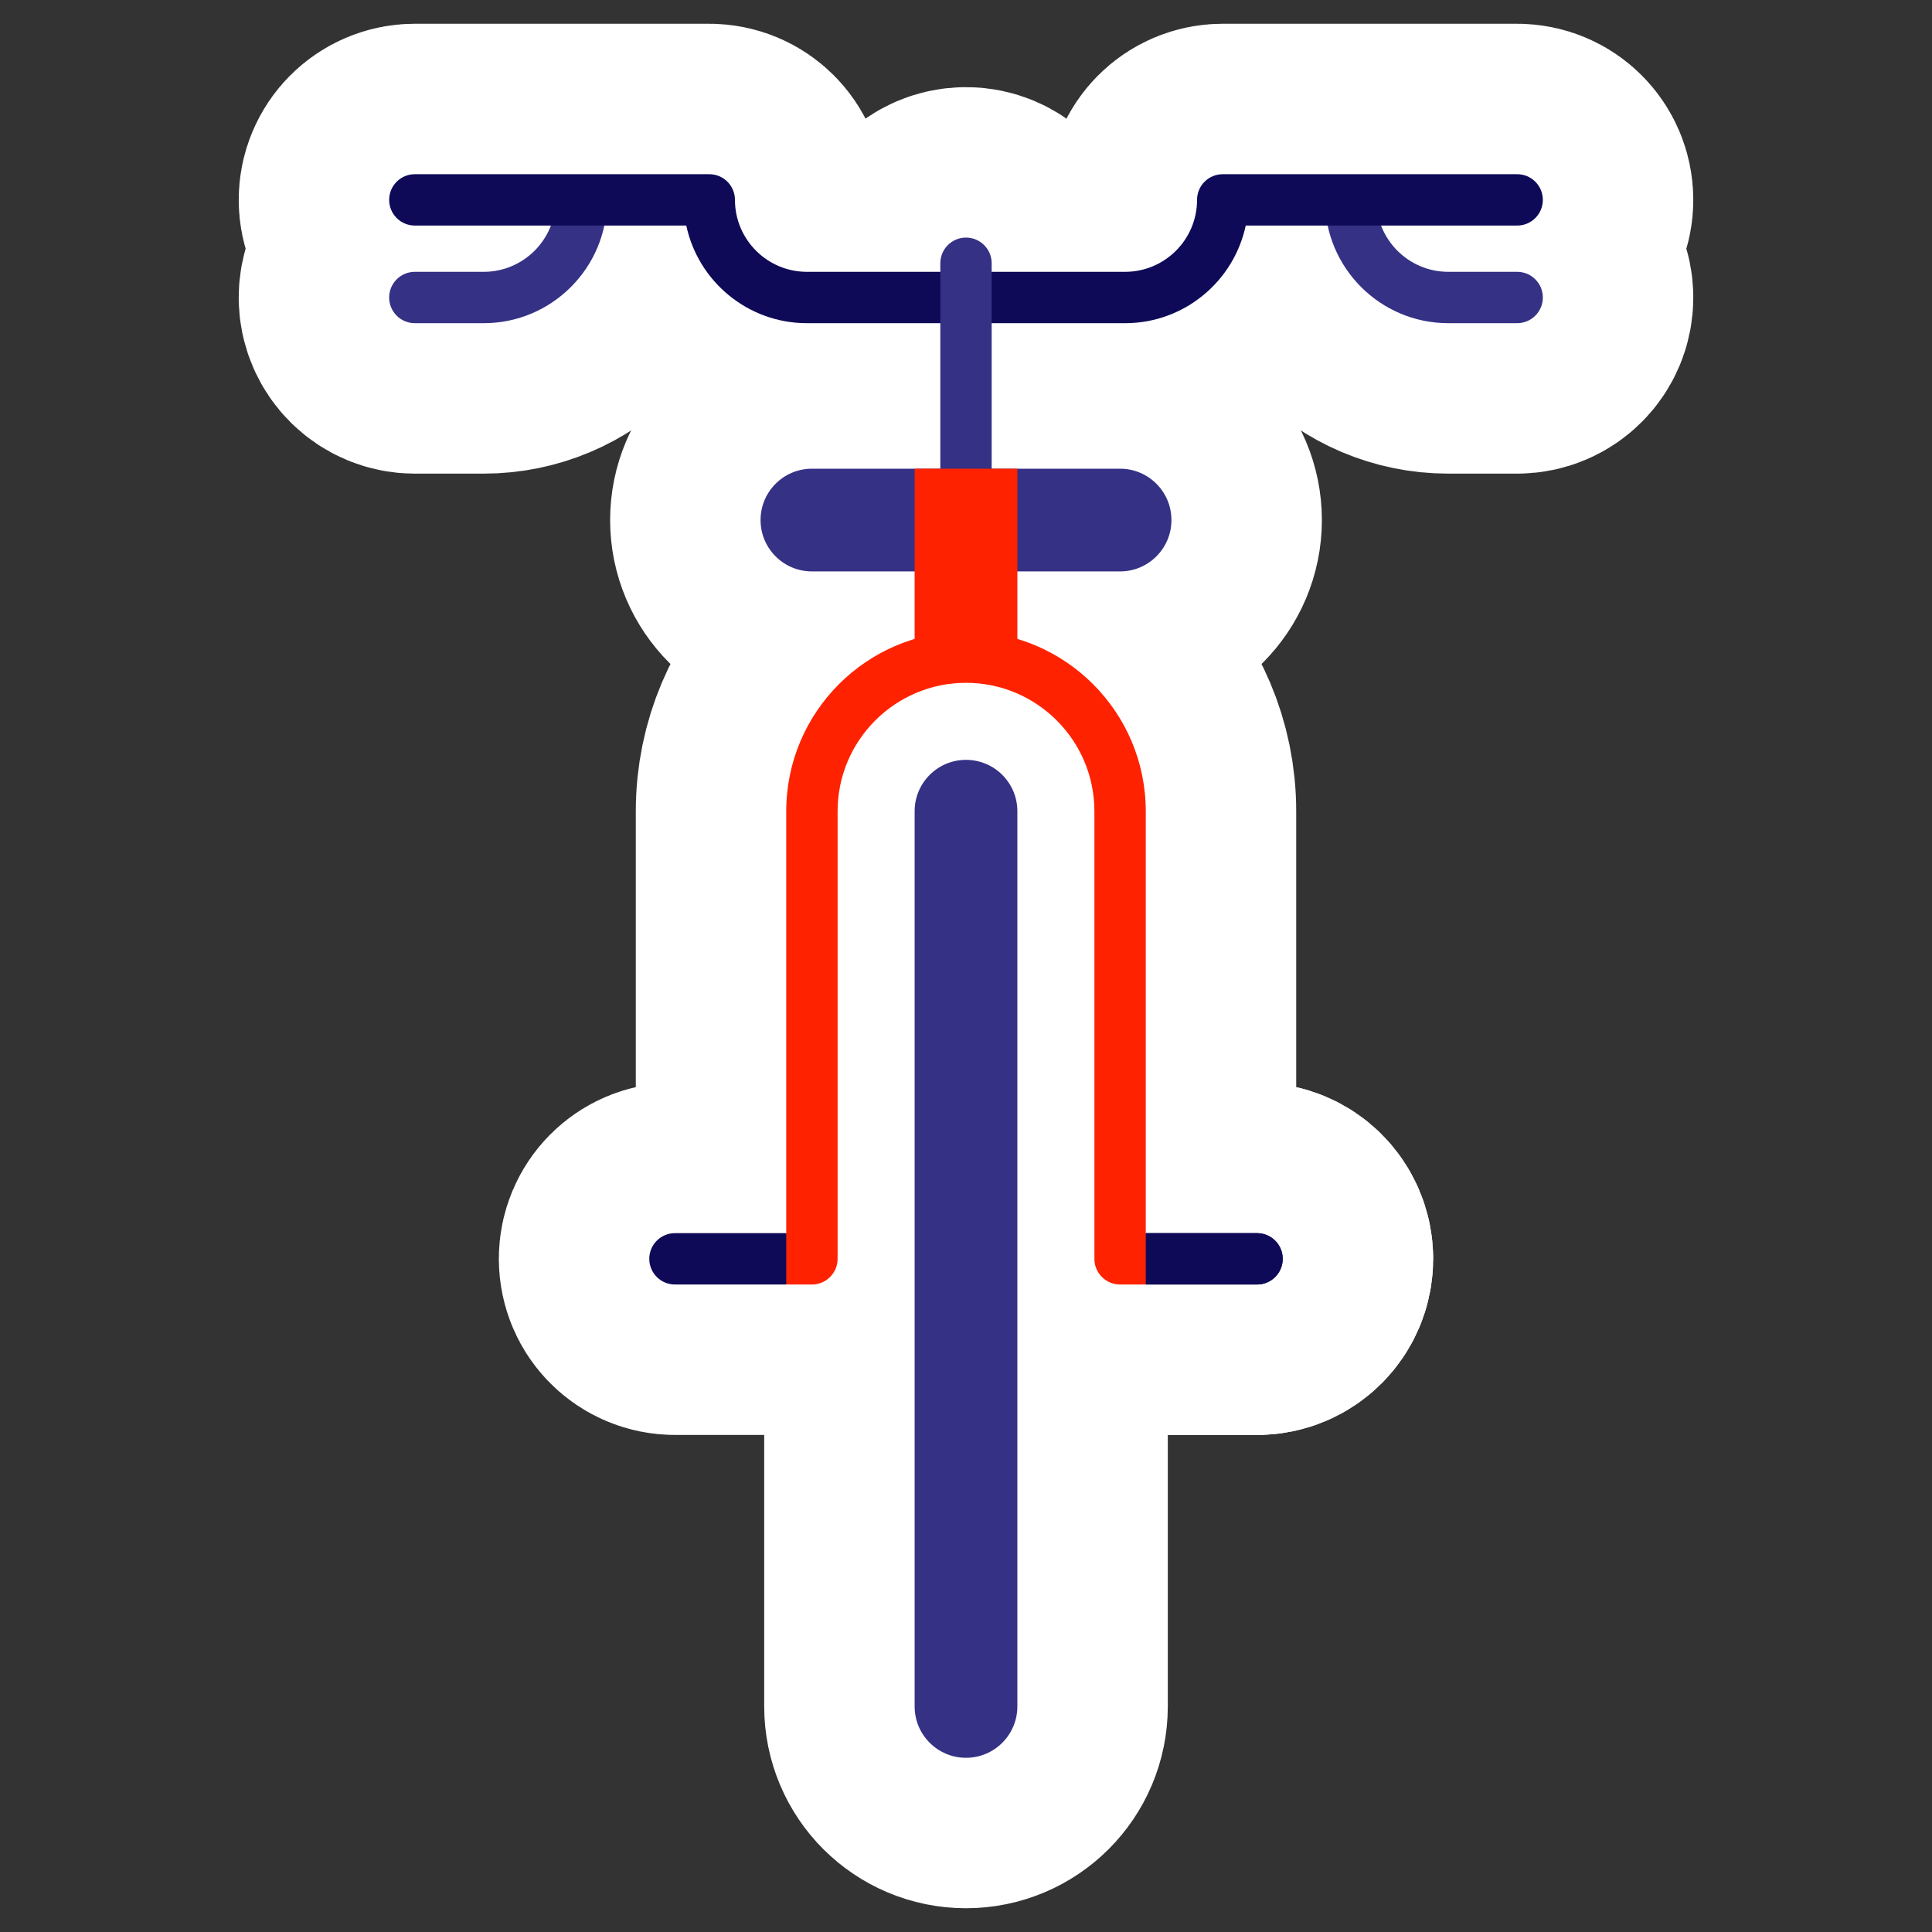 <!DOCTYPE svg PUBLIC "-//W3C//DTD SVG 1.1//EN" "http://www.w3.org/Graphics/SVG/1.1/DTD/svg11.dtd">
<!-- Uploaded to: SVG Repo, www.svgrepo.com, Transformed by: SVG Repo Mixer Tools -->
<svg version="1.1" id="Layer_1" xmlns="http://www.w3.org/2000/svg" xmlns:xlink="http://www.w3.org/1999/xlink" viewBox="-56.32 -56.32 624.64 624.64" xml:space="preserve" width="256px" height="256px" fill="#ffffff">
<rect x="-56.32" y="-56.32" width="624.64" height="624.64" fill="#333333" stroke="none"/>
<g id="SVGRepo_bgCarrier" stroke-width="0"/>
<g id="SVGRepo_tracerCarrier" stroke-linecap="round" stroke-linejoin="round" stroke="#ffffff" stroke-width="97.28"> <g> <path style="fill:#353185;" d="M305.816,95.218h-99.632c-9.171,0-16.605,7.435-16.605,16.605s7.435,16.605,16.605,16.605h99.632 c9.171,0,16.605-7.435,16.605-16.605S314.987,95.218,305.816,95.218z"/> <path style="fill:#353185;" d="M123.339,8.303c0,12.826-10.435,23.261-23.261,23.261H77.802c-4.585,0-8.303,3.716-8.303,8.303 s3.717,8.303,8.303,8.303h22.276c21.982,0,39.866-17.883,39.866-39.866H123.339z"/> <path style="fill:#353185;" d="M434.197,31.564h-22.275c-12.826,0-23.261-10.435-23.261-23.261h-16.605 c0,21.982,17.883,39.866,39.866,39.866h22.275c4.586,0,8.303-3.716,8.303-8.303S438.783,31.564,434.197,31.564z"/> </g> <path style="fill:#0E0A57;" d="M307.439,48.169H204.56c-19.136,0-35.167-13.551-38.996-31.564H77.802 c-4.585,0-8.303-3.716-8.303-8.303S73.217,0,77.802,0h95.195c4.585,0,8.303,3.716,8.303,8.303c0,12.826,10.435,23.261,23.261,23.261 H307.44c12.826,0,23.261-10.435,23.261-23.261c0-4.586,3.716-8.303,8.303-8.303h95.194c4.586,0,8.303,3.716,8.303,8.303 s-3.716,8.303-8.303,8.303h-87.761C342.606,34.618,326.575,48.169,307.439,48.169z"/> <path style="fill:#353185;" d="M255.999,20.493c-4.585,0-8.303,3.716-8.303,8.303v77.492h16.605V28.796 C264.302,24.21,260.586,20.493,255.999,20.493z"/> <rect x="239.394" y="95.215" style="fill:#ff2200;" width="33.211" height="63.776"/> <path style="fill:#353185;" d="M255.999,189.351c-9.171,0-16.605,7.435-16.605,16.605v289.438c0,9.171,7.435,16.605,16.605,16.605 s16.605-7.435,16.605-16.605V205.957C272.605,196.785,265.171,189.351,255.999,189.351z"/> <path id="SVGCleanerId_0" style="fill:#0E0A57;" d="M350.097,342.372h-35.978l-5.535,8.303l5.535,8.303h35.978 c4.586,0,8.303-3.716,8.303-8.303S354.683,342.372,350.097,342.372z"/> <g> <path id="SVGCleanerId_0_1_" style="fill:#0E0A57;" d="M350.097,342.372h-35.978l-5.535,8.303l5.535,8.303h35.978 c4.586,0,8.303-3.716,8.303-8.303S354.683,342.372,350.097,342.372z"/> </g> <path style="fill:#0E0A57;" d="M161.902,342.372h35.978l5.535,8.303l-5.535,8.303h-35.978c-4.586,0-8.303-3.716-8.303-8.303 S157.317,342.372,161.902,342.372z"/> <path style="fill:#ff2200;" d="M255.999,147.838c-32.047,0-58.119,26.073-58.119,58.119v153.022h8.303 c4.585,0,8.303-3.716,8.303-8.303V205.957c0-22.891,18.622-41.514,41.514-41.514s41.514,18.622,41.514,41.514v144.719 c0,4.586,3.716,8.303,8.303,8.303h8.303V205.957C314.118,173.911,288.047,147.838,255.999,147.838z"/> </g>
<g id="SVGRepo_iconCarrier"> <g> <path style="fill:#353185;" d="M305.816,95.218h-99.632c-9.171,0-16.605,7.435-16.605,16.605s7.435,16.605,16.605,16.605h99.632 c9.171,0,16.605-7.435,16.605-16.605S314.987,95.218,305.816,95.218z"/> <path style="fill:#353185;" d="M123.339,8.303c0,12.826-10.435,23.261-23.261,23.261H77.802c-4.585,0-8.303,3.716-8.303,8.303 s3.717,8.303,8.303,8.303h22.276c21.982,0,39.866-17.883,39.866-39.866H123.339z"/> <path style="fill:#353185;" d="M434.197,31.564h-22.275c-12.826,0-23.261-10.435-23.261-23.261h-16.605 c0,21.982,17.883,39.866,39.866,39.866h22.275c4.586,0,8.303-3.716,8.303-8.303S438.783,31.564,434.197,31.564z"/> </g> <path style="fill:#0E0A57;" d="M307.439,48.169H204.56c-19.136,0-35.167-13.551-38.996-31.564H77.802 c-4.585,0-8.303-3.716-8.303-8.303S73.217,0,77.802,0h95.195c4.585,0,8.303,3.716,8.303,8.303c0,12.826,10.435,23.261,23.261,23.261 H307.44c12.826,0,23.261-10.435,23.261-23.261c0-4.586,3.716-8.303,8.303-8.303h95.194c4.586,0,8.303,3.716,8.303,8.303 s-3.716,8.303-8.303,8.303h-87.761C342.606,34.618,326.575,48.169,307.439,48.169z"/> <path style="fill:#353185;" d="M255.999,20.493c-4.585,0-8.303,3.716-8.303,8.303v77.492h16.605V28.796 C264.302,24.21,260.586,20.493,255.999,20.493z"/> <rect x="239.394" y="95.215" style="fill:#ff2200;" width="33.211" height="63.776"/> <path style="fill:#353185;" d="M255.999,189.351c-9.171,0-16.605,7.435-16.605,16.605v289.438c0,9.171,7.435,16.605,16.605,16.605 s16.605-7.435,16.605-16.605V205.957C272.605,196.785,265.171,189.351,255.999,189.351z"/> <path id="SVGCleanerId_0" style="fill:#0E0A57;" d="M350.097,342.372h-35.978l-5.535,8.303l5.535,8.303h35.978 c4.586,0,8.303-3.716,8.303-8.303S354.683,342.372,350.097,342.372z"/> <g> <path id="SVGCleanerId_0_1_" style="fill:#0E0A57;" d="M350.097,342.372h-35.978l-5.535,8.303l5.535,8.303h35.978 c4.586,0,8.303-3.716,8.303-8.303S354.683,342.372,350.097,342.372z"/> </g> <path style="fill:#0E0A57;" d="M161.902,342.372h35.978l5.535,8.303l-5.535,8.303h-35.978c-4.586,0-8.303-3.716-8.303-8.303 S157.317,342.372,161.902,342.372z"/> <path style="fill:#ff2200;" d="M255.999,147.838c-32.047,0-58.119,26.073-58.119,58.119v153.022h8.303 c4.585,0,8.303-3.716,8.303-8.303V205.957c0-22.891,18.622-41.514,41.514-41.514s41.514,18.622,41.514,41.514v144.719 c0,4.586,3.716,8.303,8.303,8.303h8.303V205.957C314.118,173.911,288.047,147.838,255.999,147.838z"/> </g>
</svg>